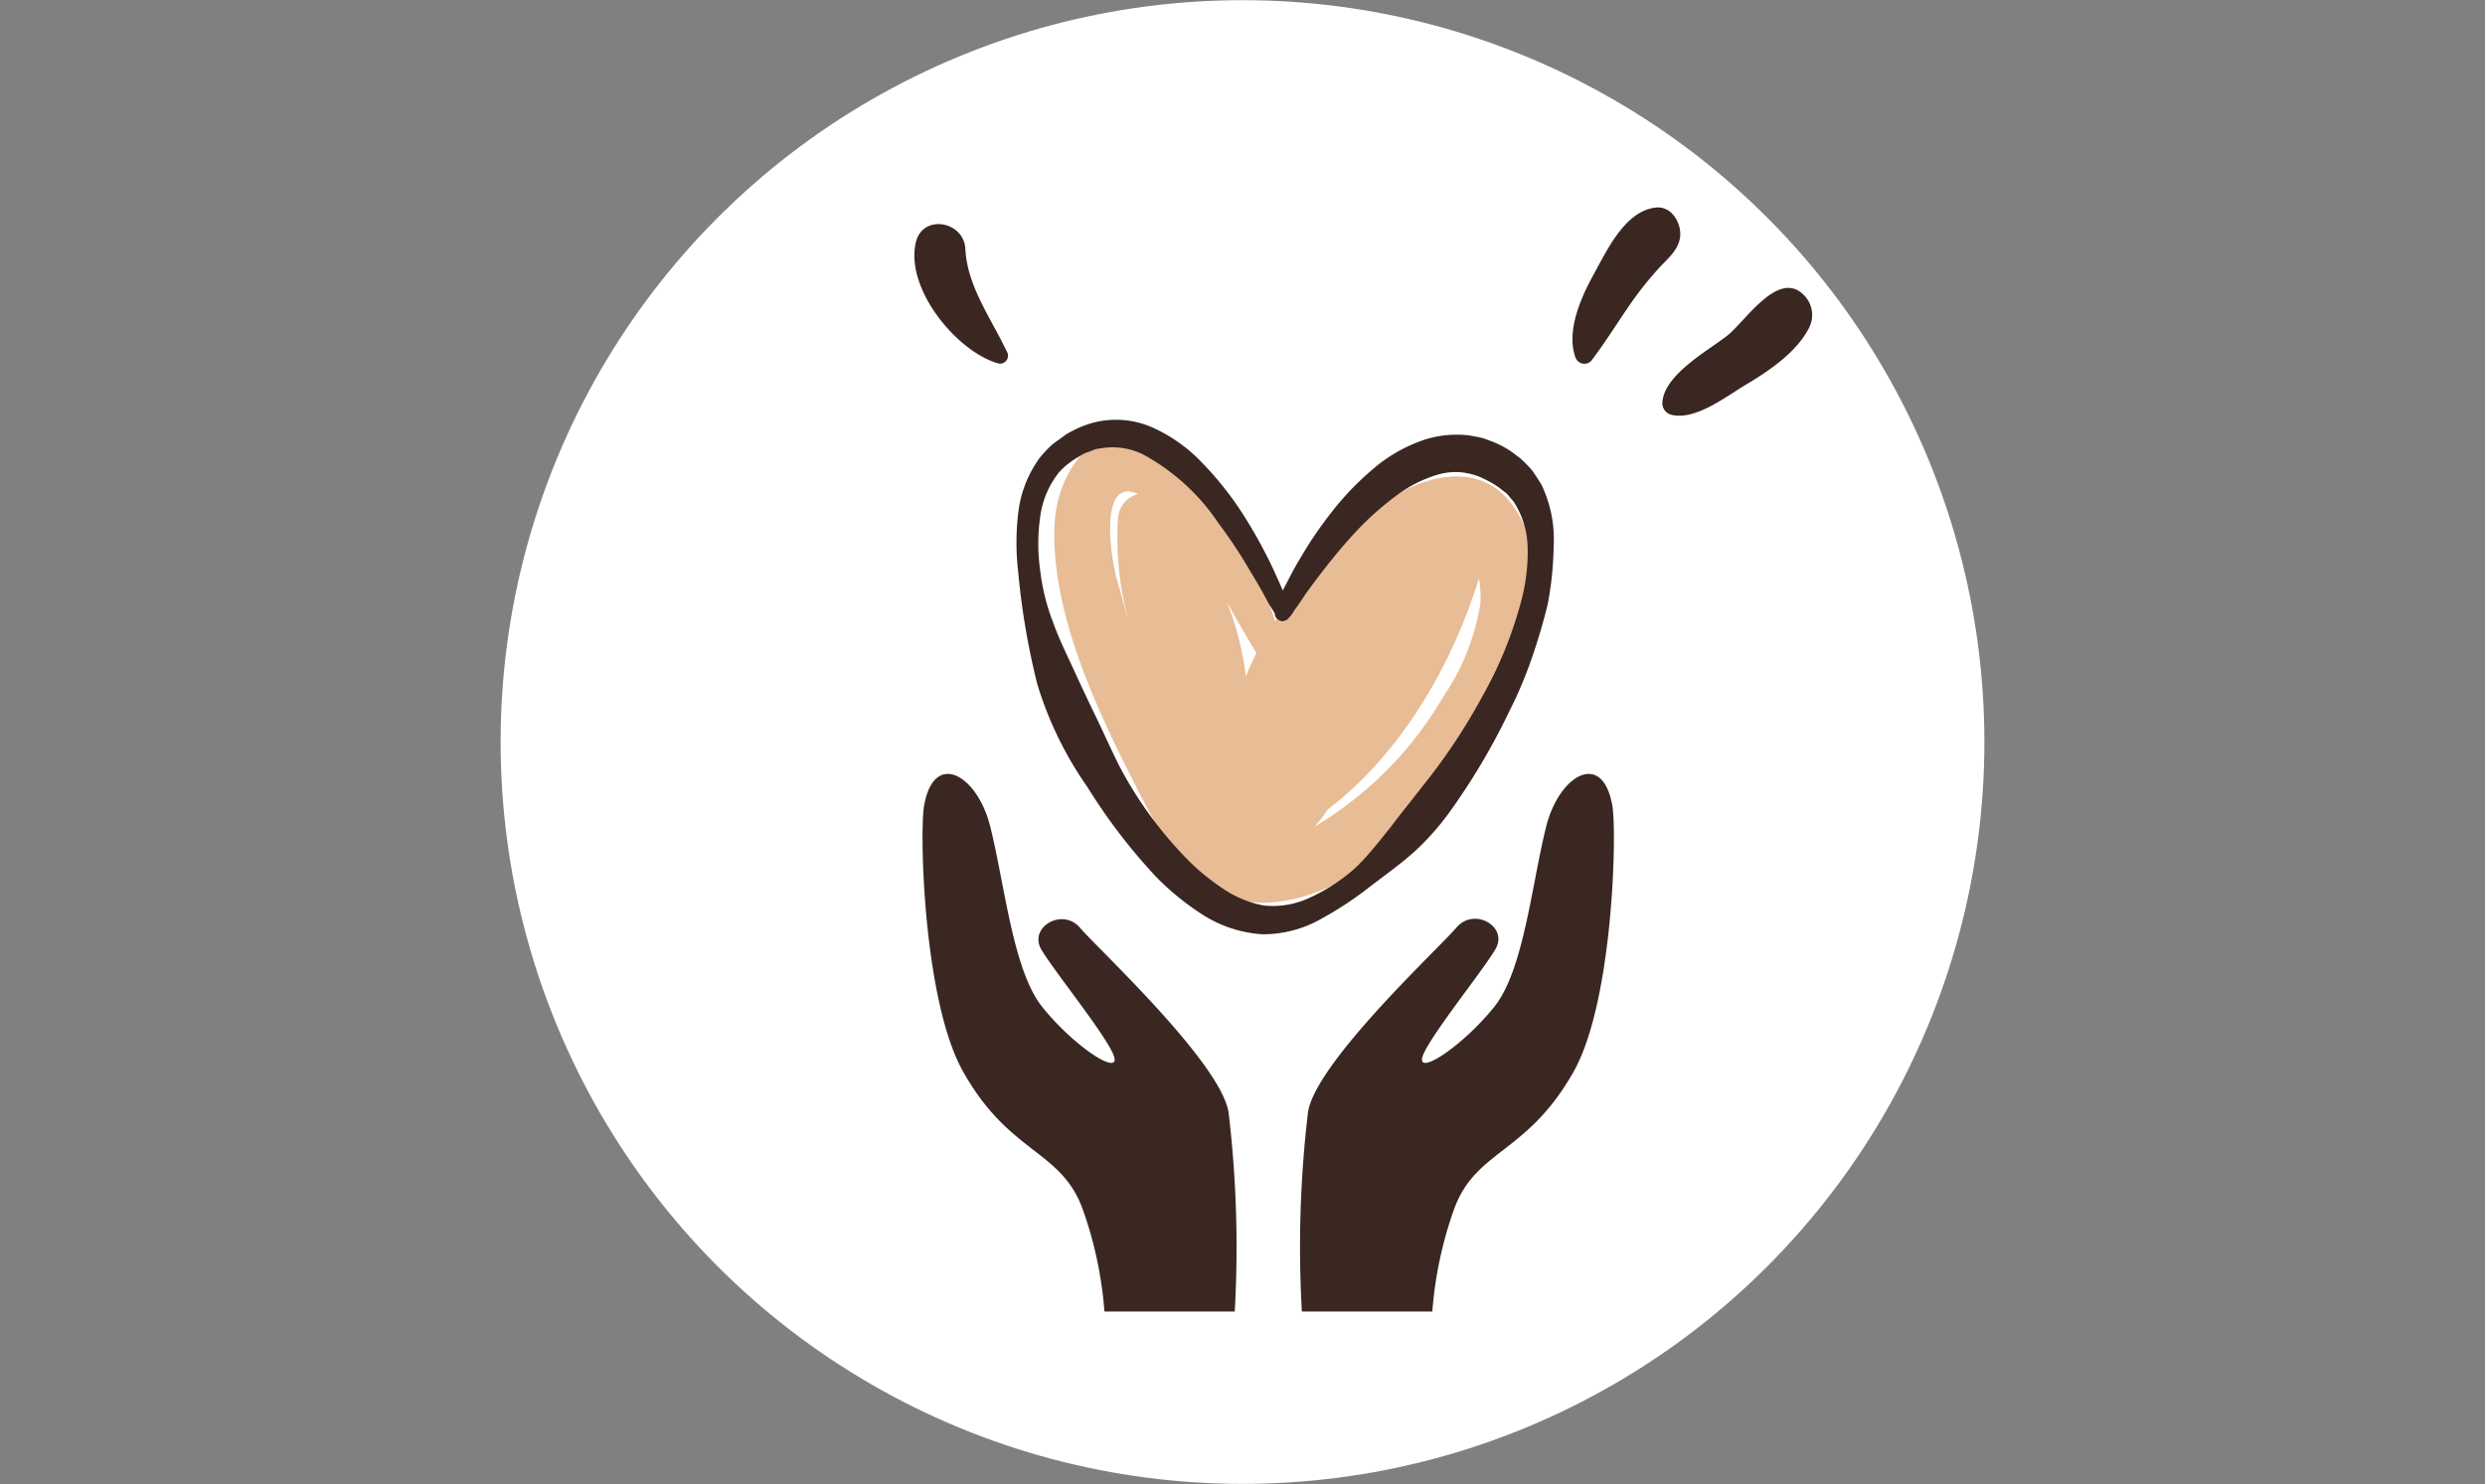<svg xmlns="http://www.w3.org/2000/svg" viewBox="0 0 144 86"><rect x="0" y="0" width="144" height="86" fill="#808080" stroke="none"/><defs><style>.cls-1{fill:#fff;}.cls-2{fill:#3a2722;}.cls-3{fill:#e8bc95;}</style></defs><title>nos_offres_immobilier</title><g id="Calque_116" data-name="Calque 116"><circle class="cls-1" cx="72" cy="43" r="42.99"/></g><g id="Nos_offres_4" data-name="Nos offres 4"><g id="bloc_2-2" data-name="bloc 2"><path class="cls-2" d="M93.43,46.68c-.57-3.24-3.08-1.77-3.83,1.21-.84,3.34-1.3,8.31-3,10.44s-4.25,3.89-4.2,3.05S85.9,56.31,86.66,55s-1.24-2.45-2.26-1.25-8.1,7.76-8.6,10.67A66,66,0,0,0,75.44,76H83a22.8,22.8,0,0,1,1.25-5.9c1.26-3.52,4.28-3.19,7-8.11C93.49,57.84,93.7,48.18,93.43,46.68Z"/><path class="cls-2" d="M53.55,46.68c.58-3.24,3.09-1.77,3.83,1.21.84,3.34,1.31,8.31,3,10.44s4.25,3.89,4.21,3.05-3.5-5.07-4.25-6.36,1.23-2.45,2.25-1.25,8.1,7.76,8.6,10.67A66.07,66.07,0,0,1,71.55,76H64a22.8,22.8,0,0,0-1.25-5.9c-1.26-3.52-4.29-3.19-7-8.11C53.5,57.84,53.28,48.18,53.55,46.68Z"/><path class="cls-3" d="M87.9,29.65c-2.3-3.76-6.86-1.6-9.28.69a24.69,24.69,0,0,0-2.91,3.27A22,22,0,0,0,73.89,36c-1.14-3.63-3.19-7.88-6.22-10-3.57-2.53-6.39.89-6.56,4.37-.24,5.08,2.45,10.75,4.69,15.15,1.76,3.45,3.72,7.26,8.16,6.75,5.07-.58,9.53-5.48,12.24-9.41S90.57,34,87.9,29.65ZM72.81,37.84c-.22.44-.43.89-.62,1.35a16.73,16.73,0,0,0-1.09-4.28c.57,1,1.13,2,1.7,2.92A0,0,0,0,1,72.81,37.84ZM64.7,33.51c-.53-2.17-.77-5.83,1.25-4.88A1.54,1.54,0,0,0,64.79,30a17.93,17.93,0,0,0,.77,6.52C65.24,35.51,65,34.51,64.7,33.51ZM85.78,35a13.24,13.24,0,0,1-2.13,5.35,21.19,21.19,0,0,1-7.47,7.55,8.29,8.29,0,0,0,.77-1c4.24-3.23,7.21-8.36,8.75-13.39A6.1,6.1,0,0,1,85.78,35Z"/><path class="cls-2" d="M74.31,36a.52.52,0,0,1-.28-.12.49.49,0,0,1-.15-.21l0,0,0-.09-.09-.17L73.53,35l-.37-.69c-.26-.46-.53-.91-.8-1.36a27.28,27.28,0,0,0-1.73-2.6,12.38,12.38,0,0,0-4.36-4A4,4,0,0,0,63.68,26c-.21,0-.42.14-.64.2s-.41.2-.62.32-.4.26-.58.4a4.16,4.16,0,0,0-.48.46A5.24,5.24,0,0,0,60.27,30a10.91,10.91,0,0,0,0,3A12.18,12.18,0,0,0,61,36c.35,1,.81,1.91,1.24,2.85s.87,1.87,1.32,2.8.86,1.87,1.33,2.79a22.84,22.84,0,0,0,3.57,5,12.78,12.78,0,0,0,2.24,1.94,6.31,6.31,0,0,0,2.51,1.09A5,5,0,0,0,75.94,52a10.45,10.45,0,0,0,2.54-1.65,11.44,11.44,0,0,0,1.06-1.14c.34-.38.65-.8,1-1.22.62-.83,1.27-1.62,1.9-2.44a34.05,34.05,0,0,0,3.45-5.18,23.41,23.41,0,0,0,2.31-5.73,10.85,10.85,0,0,0,.32-3,5,5,0,0,0-.81-2.57l-.39-.46-.46-.36a6.33,6.33,0,0,0-1.13-.62,4,4,0,0,0-1.16-.27,3.79,3.79,0,0,0-1.24.14,7.62,7.62,0,0,0-2.47,1.26,17.62,17.62,0,0,0-2.24,2c-.7.74-1.36,1.54-2,2.37-.32.41-.63.83-.94,1.26l-.44.65-.23.32-.1.17-.06.08,0,0a1.14,1.14,0,0,1-.15.18A.54.54,0,0,1,74.31,36Zm0-.94a.41.41,0,0,0-.29.07.44.44,0,0,0-.13.14l0,0,0-.1.09-.18.17-.38c.11-.25.23-.49.36-.73.25-.48.51-1,.78-1.43a22.69,22.69,0,0,1,1.85-2.74,16.29,16.29,0,0,1,2.33-2.45,8.91,8.91,0,0,1,3.11-1.79,6.11,6.11,0,0,1,1.92-.28,4.69,4.69,0,0,1,1,.11,4.31,4.31,0,0,1,.49.11l.46.17a5.52,5.52,0,0,1,.88.43c.27.16.51.36.77.55a7.93,7.93,0,0,1,.7.72c.19.28.38.56.54.84a7.36,7.36,0,0,1,.69,3.58A19.42,19.42,0,0,1,89.69,35c-.26,1.08-.58,2.14-.94,3.18s-.79,2.05-1.27,3a38.43,38.43,0,0,1-3.33,5.67A15.55,15.55,0,0,1,82,49.32c-.83.75-1.74,1.39-2.61,2.06a20.55,20.55,0,0,1-2.8,1.85,6.83,6.83,0,0,1-3.45.91A7.29,7.29,0,0,1,69.68,53,15.5,15.5,0,0,1,67,50.82,33.4,33.4,0,0,1,63,45.59a21,21,0,0,1-2.89-5.94A42.63,42.63,0,0,1,59,33.12a14.46,14.46,0,0,1,0-3.35,6.69,6.69,0,0,1,1.28-3.28,8.18,8.18,0,0,1,.64-.68c.23-.2.48-.35.71-.53s.52-.31.79-.45a6.45,6.45,0,0,1,.87-.32,5.23,5.23,0,0,1,3.64.33,9.1,9.1,0,0,1,2.8,2.05,19,19,0,0,1,2.09,2.59,27.83,27.83,0,0,1,1.64,2.84c.25.48.47,1,.69,1.47l.32.75.15.38.07.19,0,.1,0,0a.39.39,0,0,0-.13-.16A.44.44,0,0,0,74.35,35Z"/><path class="cls-2" d="M101.09,22.34c1.35-.8,3-1.89,3.74-3.34a1.63,1.63,0,0,0-.3-1.9c-1.47-1.51-3.38,1.51-4.44,2.35s-3.72,2.28-3.76,3.92a.69.69,0,0,0,.54.67C98.23,24.37,100,23,101.09,22.34Z"/><path class="cls-2" d="M92.21,20.91c.83-1.09,1.57-2.3,2.36-3.43a20.22,20.22,0,0,1,1.54-1.92c.48-.54,1.11-1,1.24-1.77s-.44-1.88-1.42-1.76c-1.77.21-2.8,2.46-3.58,3.87s-1.59,3.32-1.06,4.8A.55.55,0,0,0,92.21,20.91Z"/><path class="cls-2" d="M58.33,20.35c-.9-1.91-2.28-3.76-2.39-5.92-.07-1.61-2.48-2.06-2.87-.38-.62,2.66,2.32,6.28,4.74,7A.46.46,0,0,0,58.33,20.35Z"/></g></g></svg>